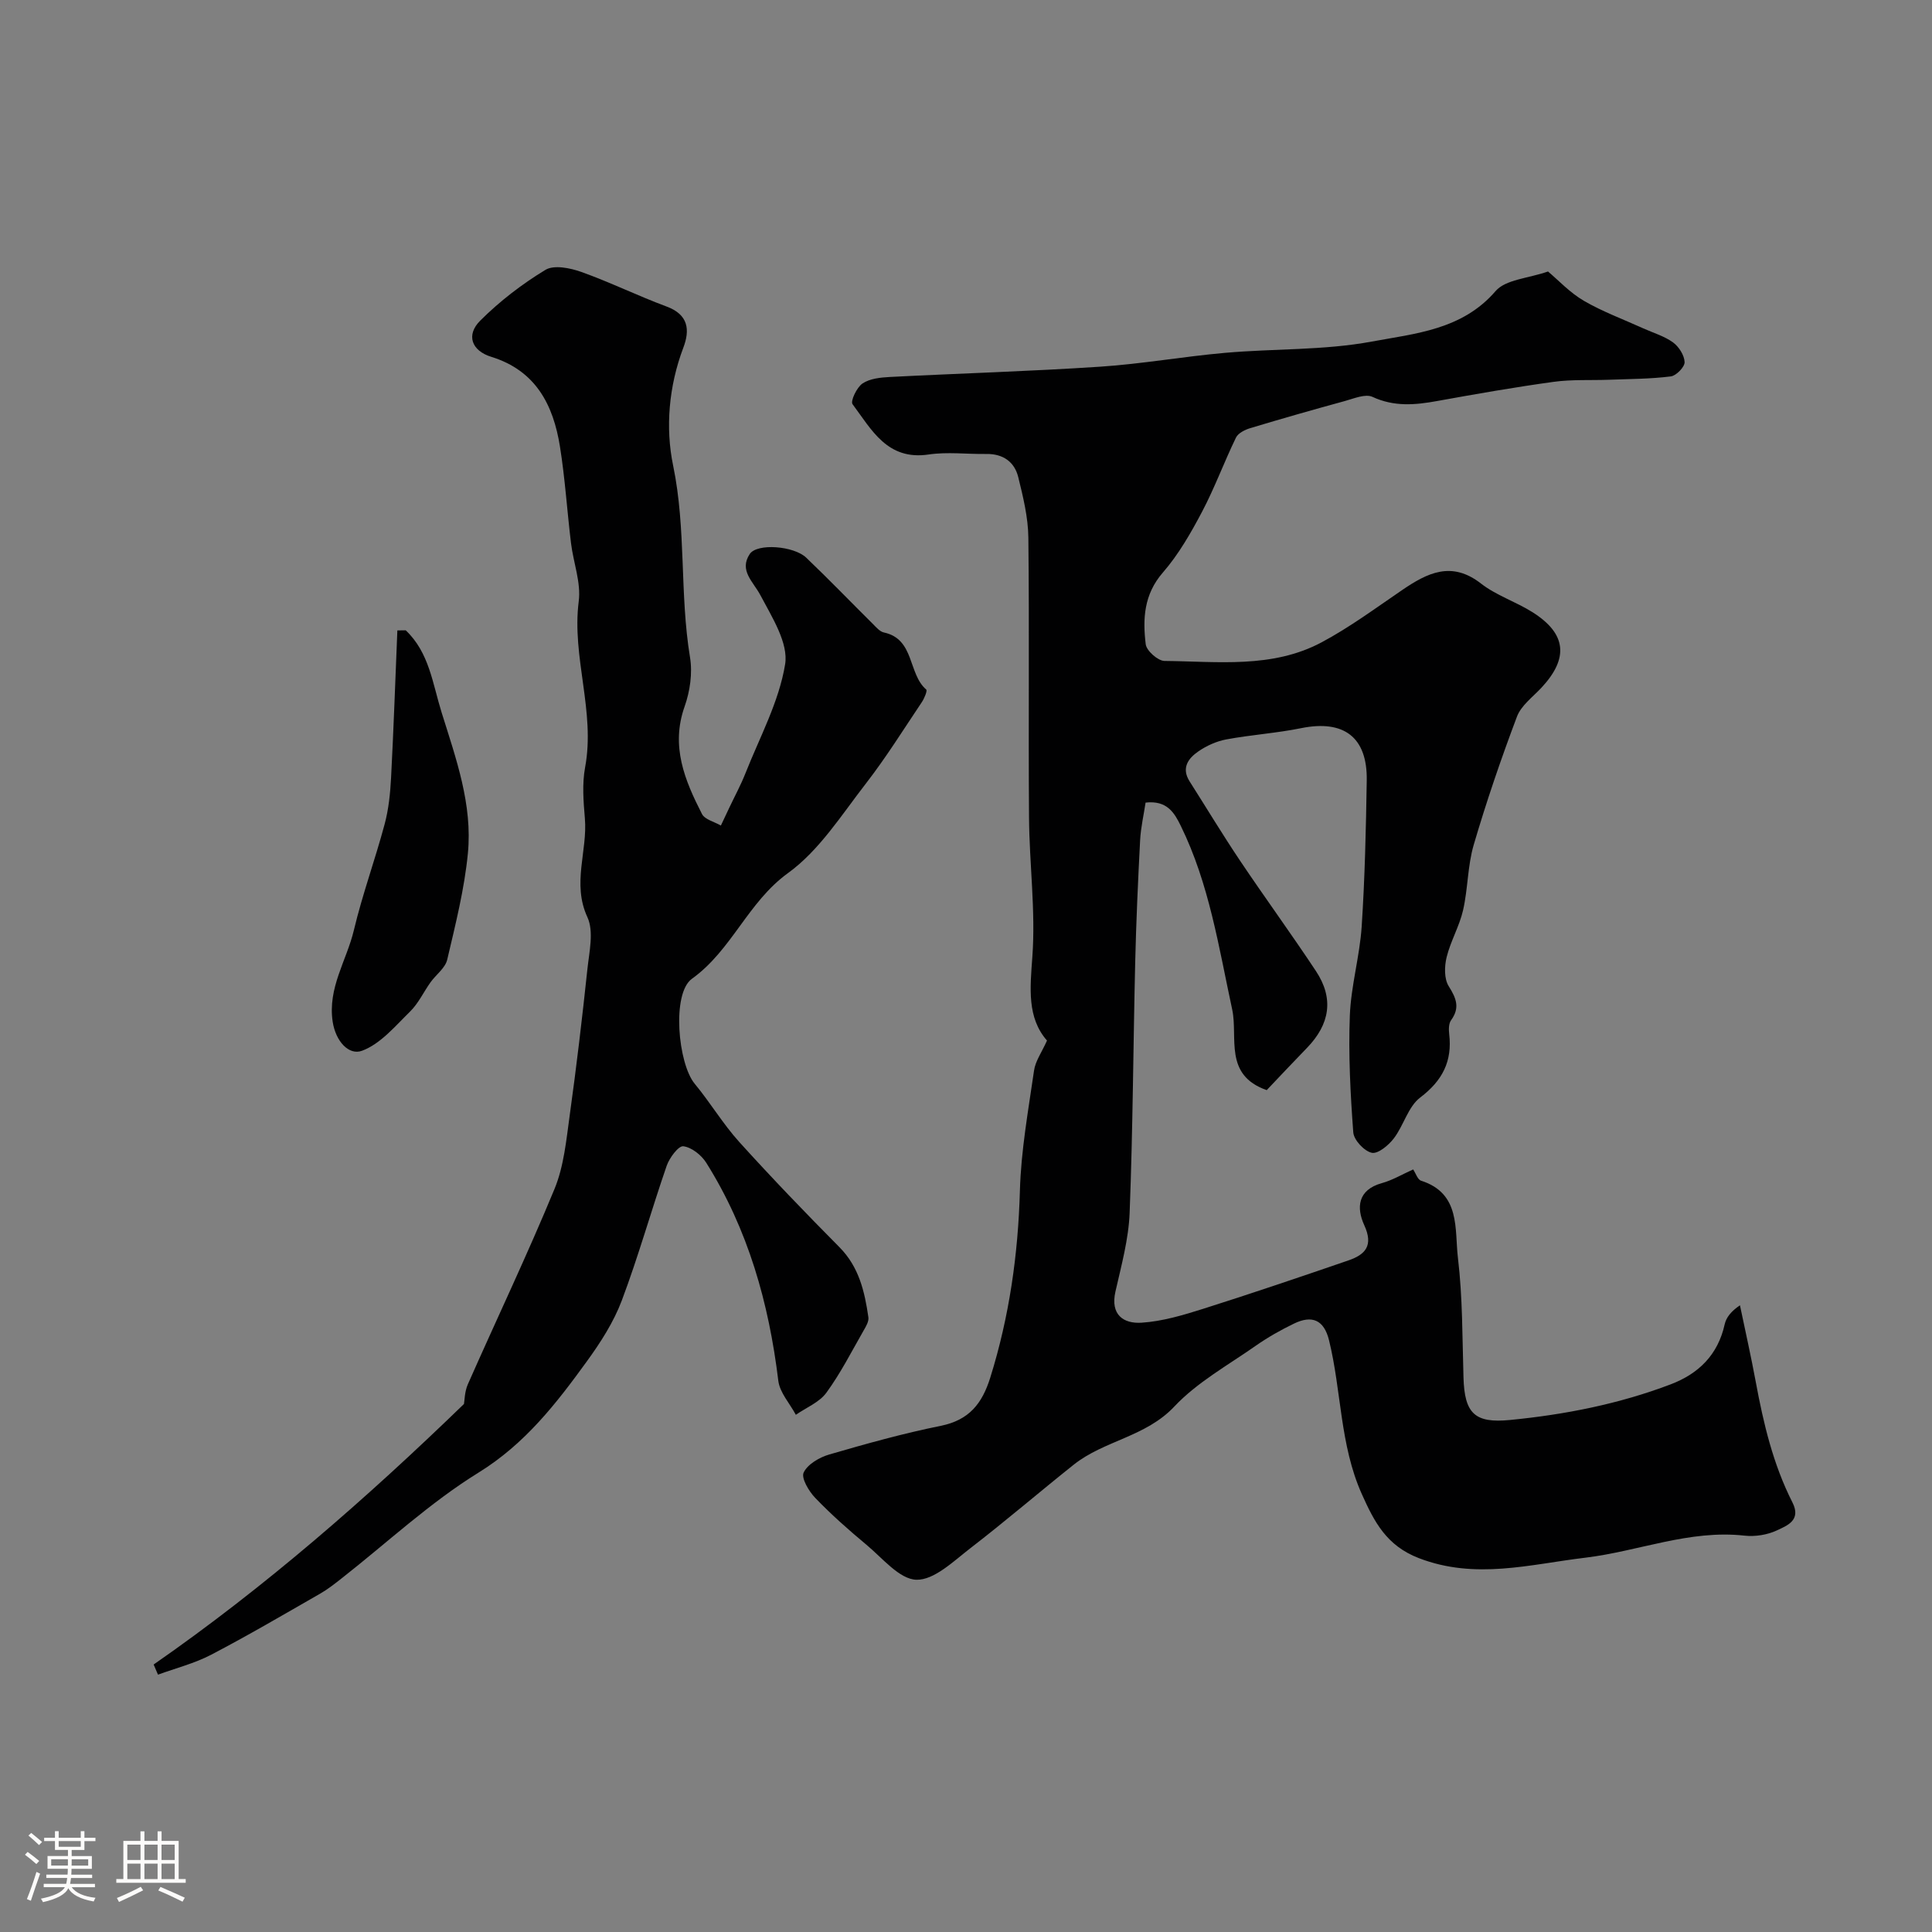 <svg enable-background="new 0 0 400 400" viewBox="0 0 400 400" xmlns="http://www.w3.org/2000/svg"><rect x="0" y="0" width="400" height="400" fill="#808080" stroke="none"/><path d="m5.17 384 .55-.58c.85.61 1.65 1.24 2.4 1.87l-.59.64c-.83-.73-1.62-1.38-2.36-1.93m1.22 9.53-.82-.34c.71-1.76 1.37-3.64 1.98-5.63.24.13.5.25.76.36-.6 1.67-1.24 3.54-1.92 5.61m-.5-13.5.57-.54c.56.44 1.31 1.06 2.26 1.87l-.64.64c-.68-.66-1.41-1.32-2.19-1.97m3.25.46h2.24v-1.36h.77v1.36h4.57v-1.36h.76v1.36h2.28v.69h-2.28v1.84h-2.64v1.26h4.18v2.64h-4.21c0 .45-.02.86-.05 1.21h4.32v.69h-4.38c-.04.34-.1.75-.19 1.22h5.15v.69h-4.82c.87 1.19 2.51 1.92 4.93 2.19-.17.31-.3.57-.37.76-2.77-.49-4.52-1.41-5.26-2.76-.56 1.26-2.3 2.23-5.24 2.9-.12-.24-.26-.48-.43-.72 2.73-.55 4.38-1.34 4.96-2.38h-4.38v-.69h4.65c.1-.38.17-.79.21-1.22h-4.32v-.69h4.4c.03-.34.05-.75.05-1.21h-4.2v-2.64h4.23v-1.26h-2.69v-1.84h-2.24zm1.46 4.46v1.29h3.45c.01-.4.02-.57.01-.53v-.32-.45h-3.46zm1.55-2.59h4.57v-1.19h-4.57zm6.11 2.59h-3.42v.77c-.01.19-.01.37-.02.53h3.44v-1.29z" fill="#fcfbfa"/><path d="m32.63 379.16h.82v1.98h3.54v7.89h1.46v.78h-14.37v-.78h1.46v-7.89h3.54v-1.98h.82v1.98h2.73zm-3.49 11.48.5.73c-1.61.82-3.28 1.63-5 2.41-.13-.27-.28-.55-.44-.82 1.75-.72 3.4-1.49 4.94-2.32m-2.78-5.55h2.73v-3.18h-2.73zm0 3.95h2.73v-3.2h-2.73zm3.54-3.95h2.73v-3.18h-2.73zm0 3.95h2.73v-3.2h-2.73zm7.89 4.68c-1.84-.92-3.51-1.7-5.02-2.32l.45-.73c1.89.8 3.57 1.55 5.04 2.23zm-1.62-11.81h-2.73v3.18h2.73zm-2.73 7.13h2.73v-3.2h-2.73z" fill="#fcfbfa"/><g fill="#010102"><path d="m216.77 215.44c-4.15-4.75-3.51-10.79-3.03-17.38.69-9.53-.62-19.18-.69-28.78-.15-19.33.08-38.66-.14-57.99-.05-4.18-1.08-8.4-2.09-12.5-.78-3.17-3.15-4.85-6.59-4.8-4 .06-8.07-.47-11.98.11-8.55 1.27-11.8-5.14-15.74-10.42-.47-.63.88-3.49 2.07-4.29 1.51-1.01 3.71-1.24 5.63-1.34 14.52-.75 29.06-1.17 43.56-2.13 8.66-.57 17.24-2.11 25.89-2.87 10.11-.89 20.43-.49 30.34-2.33 8.99-1.67 18.72-2.42 25.64-10.45 2.09-2.42 6.74-2.62 10.86-4.06 2.12 1.78 4.51 4.37 7.42 6.07 3.89 2.26 8.18 3.83 12.29 5.7 2.08.94 4.36 1.6 6.17 2.91 1.21.88 2.35 2.67 2.4 4.08.03 1-1.73 2.82-2.86 2.96-4.19.53-8.44.53-12.67.69-3.87.15-7.79-.09-11.61.44-8.07 1.11-16.1 2.52-24.11 3.97-4.57.83-8.9 1.21-13.37-.86-1.46-.68-3.82.33-5.69.85-6.56 1.79-13.1 3.66-19.61 5.62-1.11.33-2.51 1.03-2.96 1.95-2.46 5.06-4.4 10.38-7.02 15.35-2.33 4.42-4.88 8.87-8.13 12.61-3.93 4.52-4.18 9.59-3.54 14.84.16 1.34 2.52 3.43 3.88 3.45 10.98.1 22.28 1.6 32.49-3.83 5.84-3.11 11.22-7.1 16.71-10.84 5.24-3.57 10.25-6.1 16.35-1.34 3.15 2.45 7.18 3.74 10.6 5.89 7.09 4.45 7.61 9.53 1.9 15.66-1.79 1.92-4.2 3.68-5.07 5.99-3.3 8.74-6.33 17.61-8.96 26.57-1.27 4.34-1.18 9.07-2.2 13.52-.76 3.32-2.59 6.4-3.4 9.71-.47 1.9-.53 4.49.43 6.01 1.56 2.49 2.37 4.44.5 7.03-.51.7-.51 1.93-.4 2.88.66 5.63-1.38 9.63-6 13.14-2.51 1.9-3.42 5.79-5.47 8.47-1.09 1.43-3.3 3.26-4.57 2.97-1.57-.35-3.7-2.64-3.82-4.23-.6-8.04-1.02-16.14-.71-24.19.24-6.16 2.04-12.24 2.45-18.4.66-10.08.89-20.19 1.05-30.29.14-8.96-4.76-12.59-13.59-10.8-5.11 1.04-10.37 1.37-15.5 2.33-2.03.38-4.09 1.31-5.79 2.49-2.08 1.43-3.55 3.43-1.8 6.19 3.48 5.47 6.83 11.03 10.44 16.41 5.16 7.69 10.63 15.18 15.74 22.9 3.72 5.63 2.9 10.96-1.89 15.89-2.9 2.99-5.75 6.02-8.32 8.73-8.97-3.15-5.9-10.88-7.15-16.71-2.78-12.89-4.75-25.98-10.63-37.98-1.31-2.68-2.82-5.35-7.3-4.84-.37 2.49-.99 5.13-1.13 7.79-.44 8.43-.82 16.86-1.02 25.3-.41 17.27-.48 34.56-1.15 51.82-.21 5.48-1.72 10.94-2.94 16.33-1.09 4.8 1.67 6.69 5.43 6.44 4.3-.28 8.6-1.57 12.75-2.88 10.07-3.19 20.08-6.59 30.07-10.02 3.52-1.21 5.2-3.08 3.26-7.3-1.63-3.57-1.4-7.3 3.66-8.7 2.17-.6 4.17-1.8 6.47-2.83.56.84.93 2.11 1.64 2.33 8.23 2.63 6.92 10.07 7.63 15.99.98 8.19.9 16.51 1.15 24.78.22 7.41 2.31 9.49 9.64 8.77 11.37-1.11 22.52-3.3 33.24-7.37 5.81-2.21 9.79-6.11 11.19-12.41.32-1.44 1.33-2.73 3.17-3.96 1.1 5.28 2.29 10.54 3.27 15.84 1.59 8.61 3.6 17.1 7.59 24.96 1.89 3.72-1.11 4.81-3.21 5.8-1.98.93-4.5 1.33-6.69 1.09-11.42-1.28-21.99 3.25-33.02 4.57-11.48 1.38-22.71 4.59-34.41.09-6.71-2.58-9.24-7.5-11.84-13.31-4.54-10.17-4.18-21.28-6.77-31.81-1.05-4.27-3.56-5.22-7.22-3.46-2.76 1.33-5.46 2.86-7.96 4.61-5.75 4.03-12.12 7.55-16.85 12.58-5.92 6.29-14.52 7.02-20.82 12.03-7.18 5.72-14.15 11.71-21.42 17.31-3.47 2.68-7.47 6.6-11.14 6.52-3.52-.08-7.05-4.49-10.37-7.25-3.68-3.06-7.28-6.25-10.59-9.69-1.33-1.38-2.95-4.12-2.4-5.26.83-1.73 3.28-3.15 5.32-3.74 7.63-2.22 15.3-4.36 23.08-5.93 5.85-1.19 8.55-4.58 10.24-10 3.94-12.62 5.76-25.46 6.13-38.67.23-8.3 1.73-16.59 2.92-24.84.26-1.97 1.58-3.78 2.69-6.25z"/><path d="m31.81 344.62c22.93-15.93 43.89-34.22 64.25-53.94.13-.73.13-2.55.8-4.07 5.96-13.5 12.32-26.83 17.95-40.46 1.94-4.71 2.43-10.09 3.14-15.22 1.4-10.06 2.59-20.15 3.66-30.24.38-3.61 1.38-7.83 0-10.81-3.23-6.99.07-13.69-.52-20.48-.3-3.49-.58-7.13.05-10.53 2.16-11.58-2.8-22.8-1.32-34.37.5-3.88-1.11-8.02-1.6-12.05-.81-6.67-1.23-13.39-2.29-20.01-1.38-8.62-5-15.71-14.21-18.56-4.09-1.26-5.29-4.52-2.28-7.51 4.02-4.01 8.64-7.56 13.49-10.5 1.77-1.07 5.12-.39 7.42.43 5.97 2.13 11.7 4.95 17.65 7.16 4.54 1.68 4.88 4.83 3.47 8.54-3.01 7.96-3.73 16.56-2.11 24.37 2.74 13.2 1.33 26.57 3.5 39.72.54 3.27 0 7.03-1.12 10.19-2.91 8.21.03 15.27 3.59 22.24.59 1.16 2.58 1.62 3.92 2.4.59-1.24 1.17-2.49 1.76-3.73 1.1-2.33 2.34-4.61 3.29-7 2.96-7.5 6.98-14.86 8.25-22.65.72-4.4-2.72-9.77-5.1-14.28-1.5-2.85-4.49-5.14-2.22-8.56 1.52-2.28 9.14-1.69 11.7.77 4.68 4.47 9.17 9.13 13.77 13.69.69.69 1.45 1.61 2.31 1.79 6.39 1.37 4.95 8.54 8.76 11.82.26.23-.4 1.84-.92 2.61-3.8 5.66-7.42 11.48-11.59 16.86-5.03 6.48-9.64 13.84-16.1 18.51-8.34 6.03-11.64 15.96-19.9 21.89-4.23 3.04-2.89 17.56.57 21.74 3.23 3.9 5.85 8.32 9.24 12.07 6.72 7.43 13.67 14.65 20.73 21.77 4.05 4.09 5.22 9.19 5.99 14.51.12.84-.48 1.87-.96 2.69-2.5 4.36-4.79 8.89-7.74 12.93-1.46 2-4.17 3.07-6.32 4.57-1.25-2.35-3.33-4.59-3.63-7.05-1.95-16.07-6.25-31.32-14.91-45.12-1-1.6-3.03-3.21-4.76-3.43-.99-.12-2.86 2.38-3.43 4.01-3.21 9.28-5.85 18.76-9.31 27.94-1.69 4.48-4.4 8.69-7.24 12.6-6.33 8.73-12.79 17.07-22.42 23.02-10.1 6.24-18.95 14.53-28.35 21.9-1.41 1.11-2.84 2.24-4.39 3.13-7.5 4.3-14.96 8.68-22.62 12.68-3.45 1.8-7.32 2.77-11 4.12-.31-.71-.61-1.4-.9-2.1z"/><path d="m84 130.5c4.88 4.62 5.55 11 7.44 17.04 2.99 9.56 6.41 19.03 5.43 29.14-.72 7.41-2.57 14.73-4.28 22.01-.41 1.74-2.32 3.1-3.46 4.69-1.42 1.99-2.49 4.33-4.2 6.02-3.09 3.03-6.16 6.74-9.98 8.15-2.73 1.01-5.45-1.97-6.07-6-1.07-7.02 2.88-12.66 4.38-18.94 1.76-7.41 4.4-14.6 6.37-21.96.84-3.12 1.17-6.43 1.34-9.67.53-10.15.88-20.31 1.3-30.46.57-.01 1.15-.02 1.73-.02z"/></g></svg>